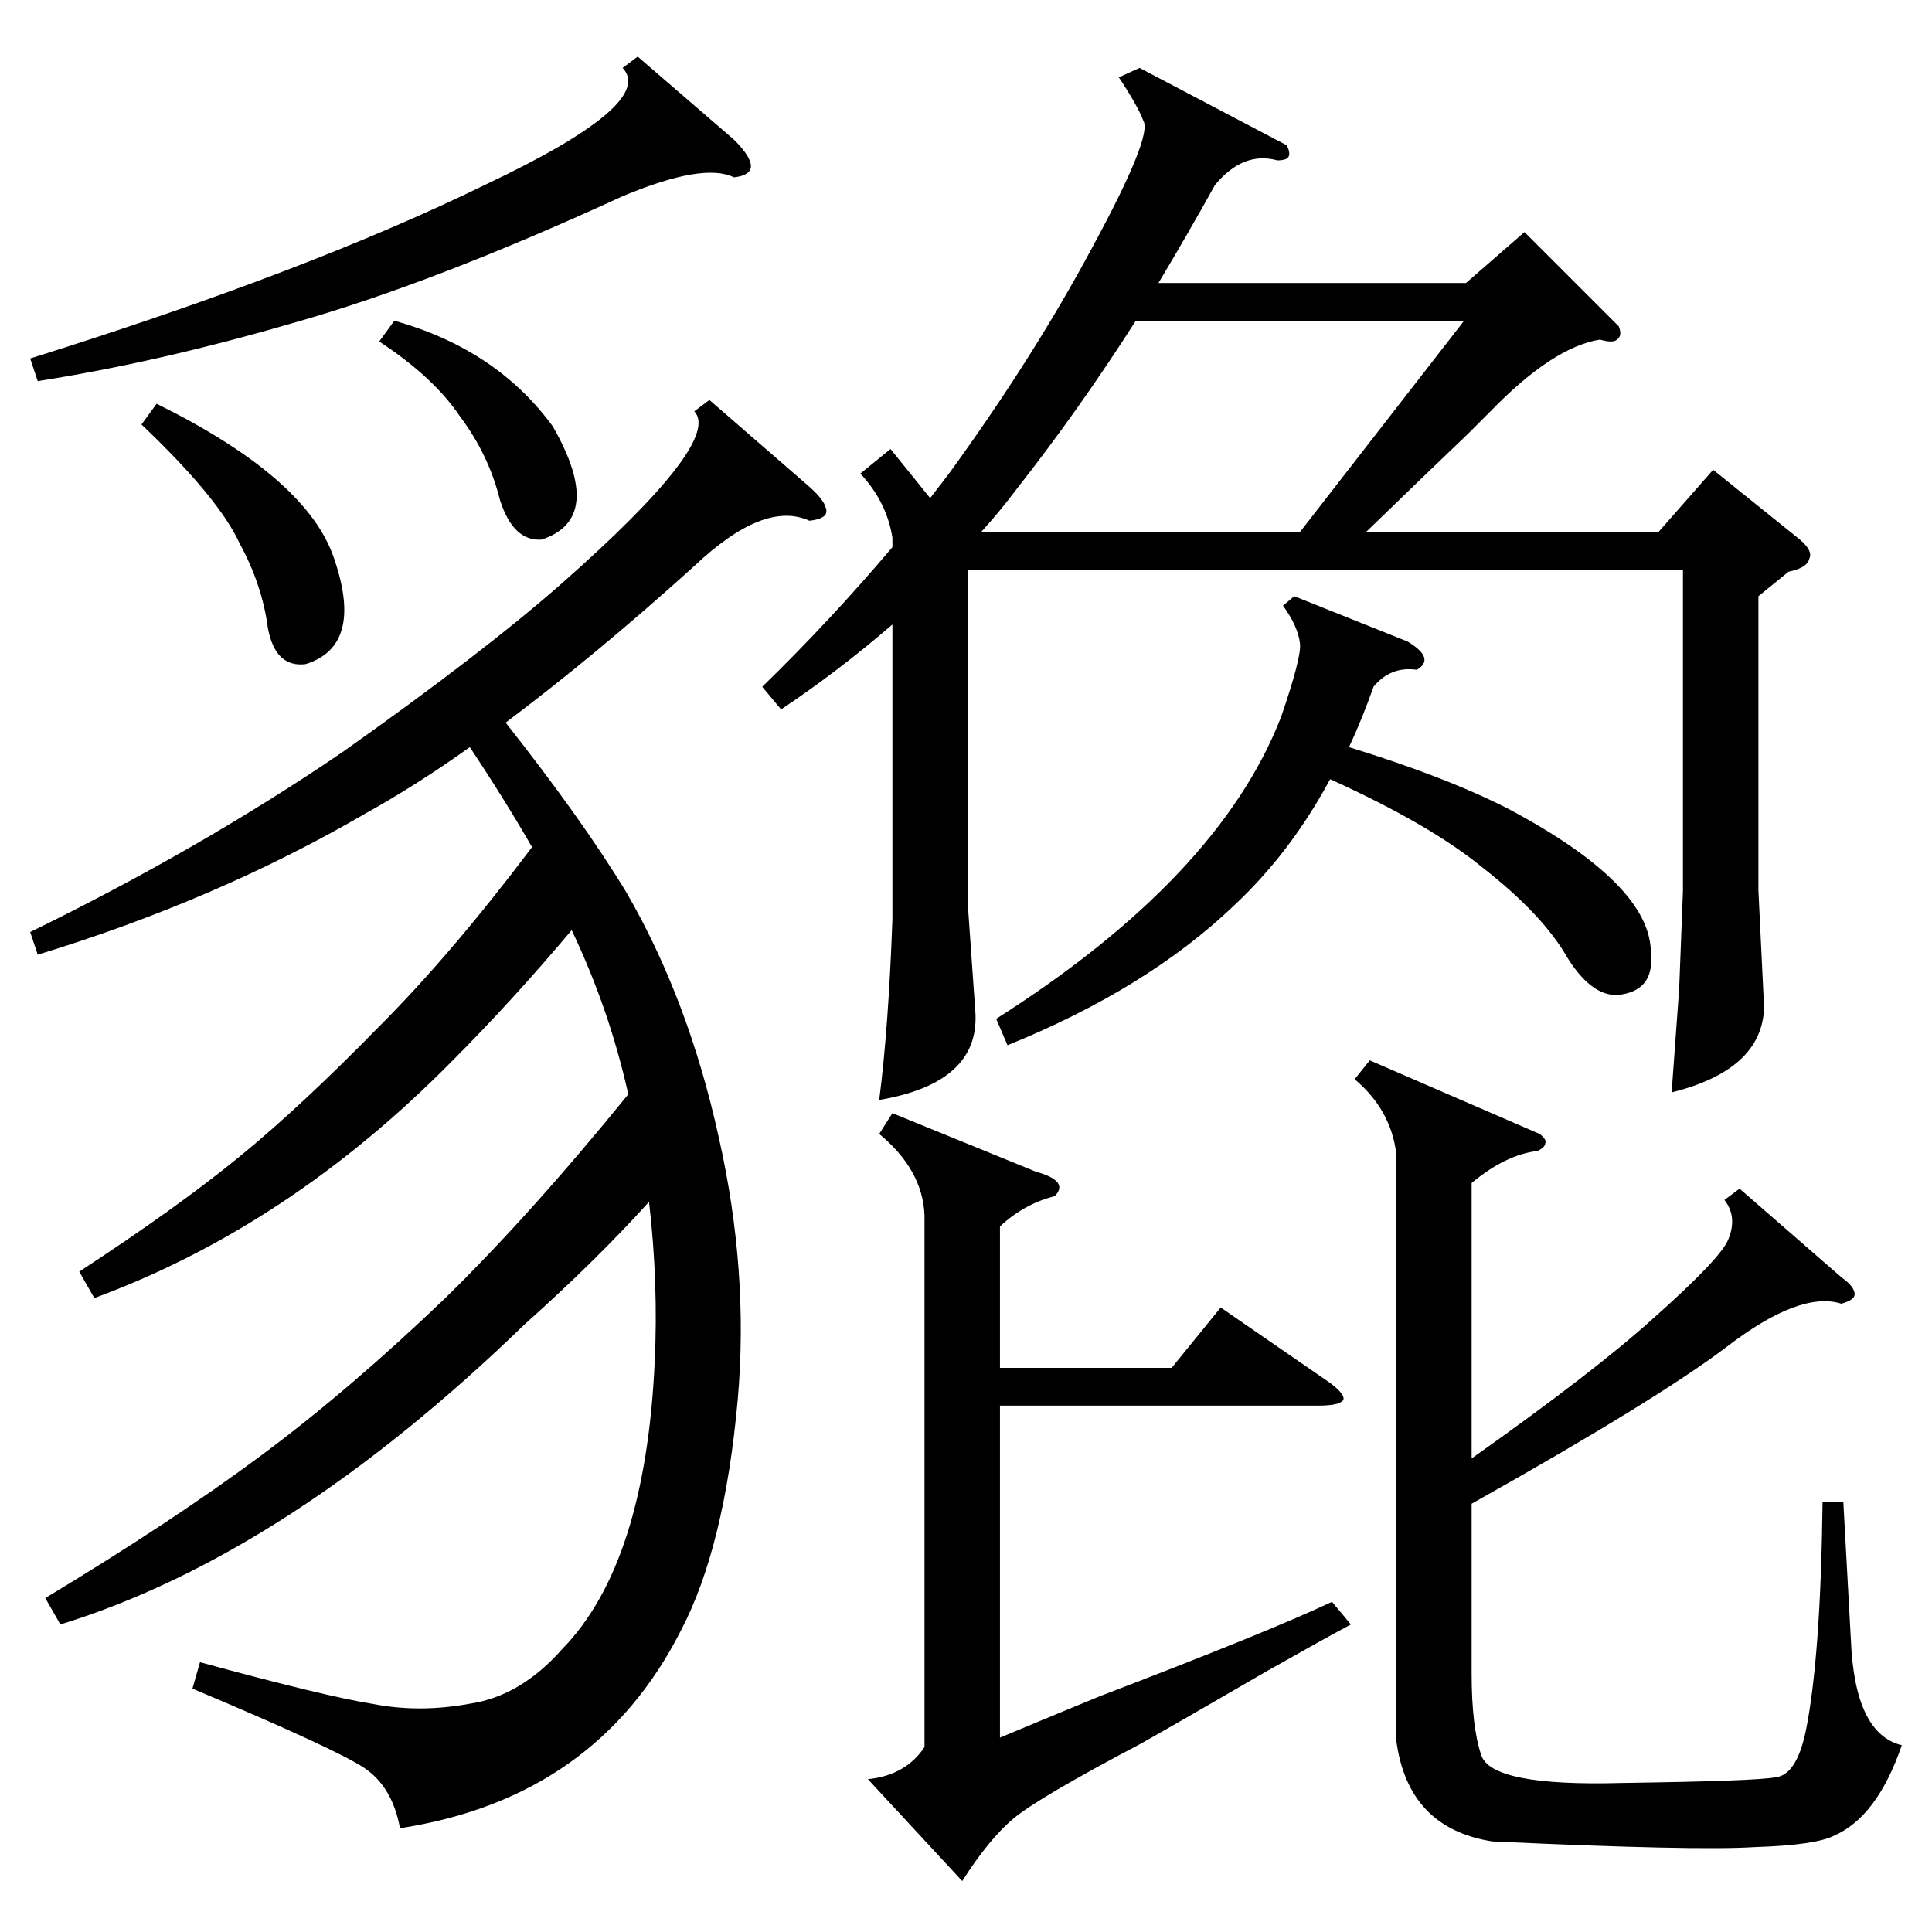 <?xml version="1.0" standalone="no"?>
<!DOCTYPE svg PUBLIC "-//W3C//DTD SVG 1.1//EN" "http://www.w3.org/Graphics/SVG/1.1/DTD/svg11.dtd" >
<svg xmlns="http://www.w3.org/2000/svg" xmlns:xlink="http://www.w3.org/1999/xlink" version="1.1" viewBox="0 -205 1024 1024">
  <g transform="matrix(1 0 0 -1 0 819)">
   <path fill="currentColor"
d="M858 851q2 -5 -1 -7q-2 -2 -9 0q-25 -4 -58 -38l-12 -12q-22 -21 -54 -52h155l29 33l46 -37q7 -6 5 -10q-1 -5 -11 -7l-16 -13v-156l3 -62q-1 -33 -49 -45l4 55l2 52v170h-379v-178l4 -57q2 -37 -51 -46q5 39 7 96v156q-29 -25 -59 -45l-10 12q36 35 69 74v5
q-3 19 -17 34l16 13l21 -26l10 13q45 62 76 120q32 59 27 67q-3 8 -13 23l11 5l78 -41q2 -4 1 -6t-6 -2q-18 5 -33 -13q-15 -27 -30 -52h163l31 27zM212 55q-4 22 -19 32t-91 42l4 14q66 -18 91 -22q25 -5 52 0q27 4 49 29q44 45 49 152q2 42 -3 85q-28 -31 -66 -65
q-126 -122 -246 -159l-8 14q68 41 115 76t97 83q45 44 97 108q-10 45 -30 87q-32 -38 -64 -70q-86 -87 -189 -125l-8 14q52 34 85 61t74 69q38 38 81 95q-15 26 -33 53q-28 -20 -55 -35q-79 -46 -174 -75l-4 12q90 44 165 95q75 53 117 90q85 75 70 91l8 6l53 -46
q9 -8 9 -13q0 -4 -9 -5q-24 11 -61 -24q-52 -47 -100 -83q41 -52 64 -90q33 -57 49 -130q16 -71 10 -139q-7 -78 -30 -122q-45 -89 -149 -105zM922 394l54 -47q7 -5 7 -9q0 -3 -7 -5q-22 7 -61 -23q-37 -28 -135 -83v-90q0 -28 5 -43q5 -17 75 -15q71 1 81 3q11 1 16 24
q8 39 9 122h11l4 -73q2 -50 27 -56q-13 -38 -36 -48q-10 -5 -42 -6q-31 -2 -139 3q-45 7 -51 54v311q-3 23 -22 39l8 10l90 -39q4 -3 3 -5q0 -2 -4 -4q-17 -2 -35 -17v-146q65 46 96 74q36 32 40 42q5 12 -2 21zM549 403q18 -5 10 -13q-16 -4 -29 -16v-75h91l26 32l58 -40
q8 -6 7 -9q-2 -3 -13 -3h-169v-176q19 8 53 22q89 34 123 50l10 -12q-15 -8 -45 -25q-43 -25 -66 -38q-55 -29 -68 -40t-27 -33l-50 54q20 2 30 17v282q-1 24 -24 43l7 11zM602 854q-30 -47 -63 -89q-9 -12 -19 -23h169l87 112h-174zM686 708l60 -24q15 -9 5 -15
q-14 2 -23 -9q-6 -17 -13 -32q52 -16 85 -33q75 -40 75 -76q2 -19 -15 -22q-15 -3 -29 19q-13 23 -45 48q-28 23 -81 47q-21 -39 -51 -67q-46 -44 -120 -74l-6 14q118 75 151 160q11 32 10 39q-1 9 -9 20zM338 994l51 -44q9 -9 9 -14t-9 -6q-16 8 -59 -10q-100 -46 -174 -67
q-72 -21 -136 -31l-4 12q147 46 241 92q91 43 73 62zM75 799l8 11q77 -38 93 -79q18 -49 -14 -59q-16 -2 -20 19q-3 23 -15 45q-11 24 -52 63zM201 843l8 11q54 -15 84 -56q28 -49 -6 -60q-15 -1 -22 21q-6 24 -21 44q-14 21 -43 40z" />
  </g>

</svg>
